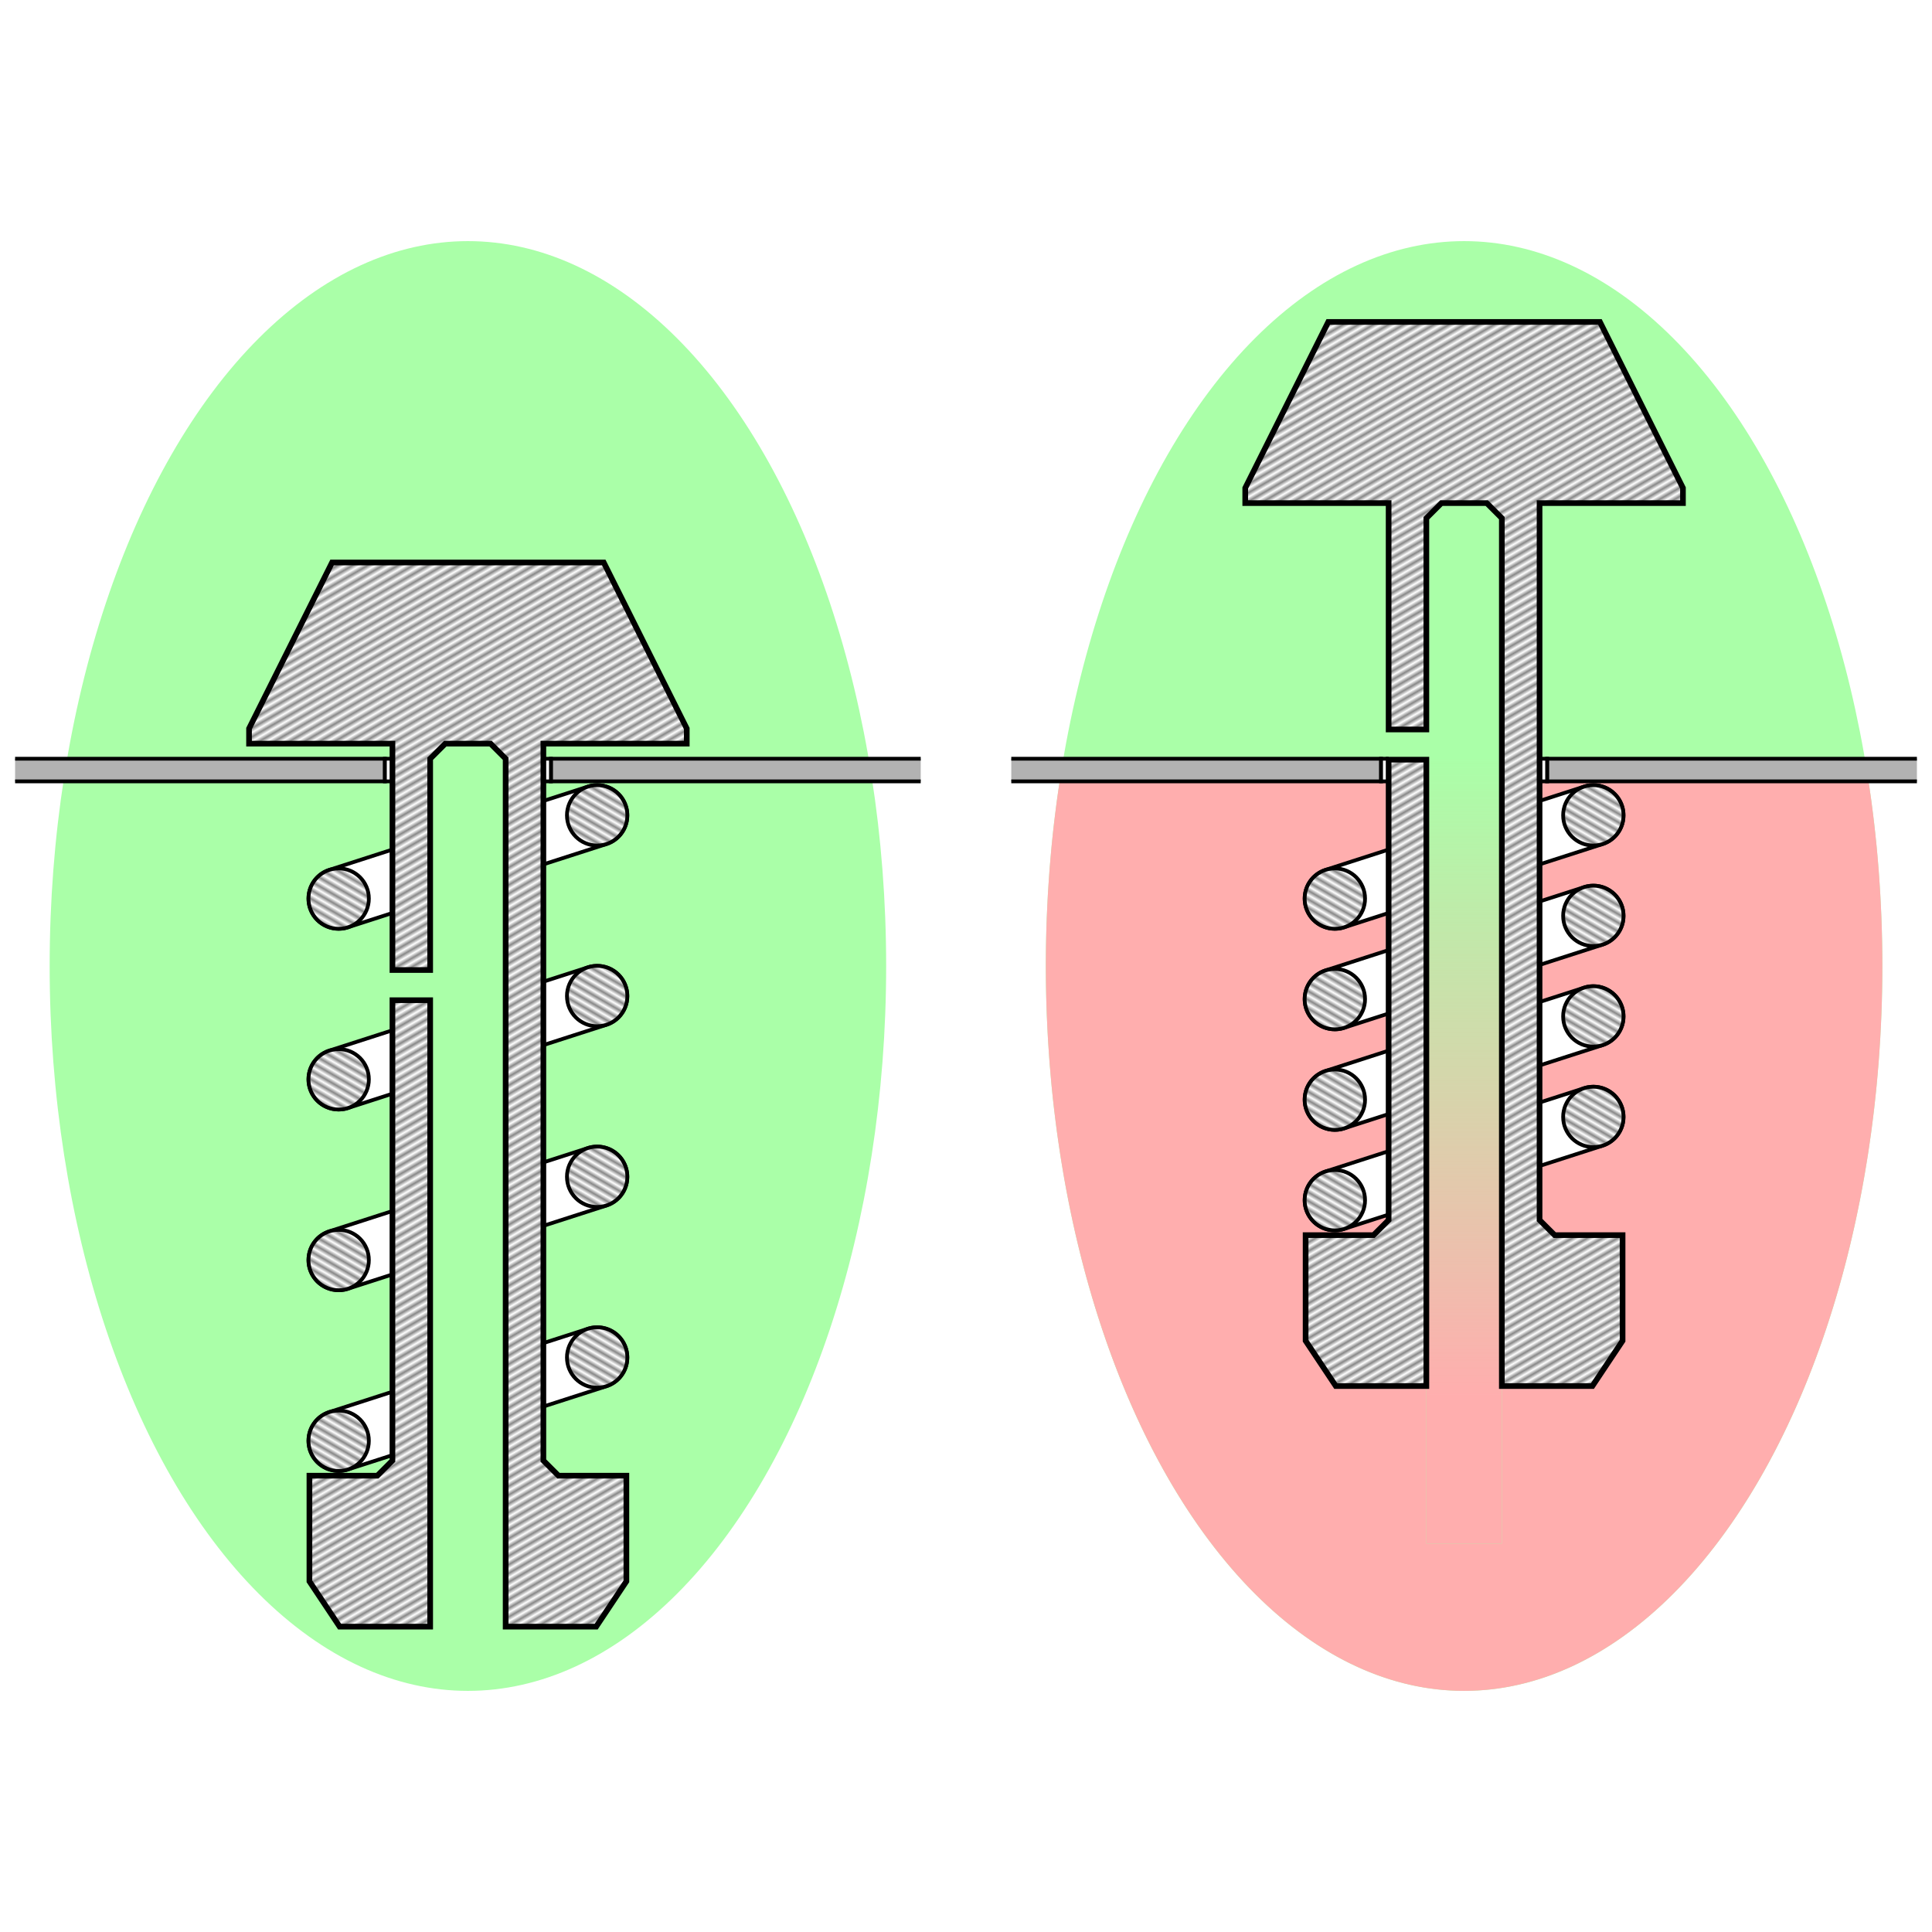 <svg viewBox="0 0 512 512" xmlns="http://www.w3.org/2000/svg" xmlns:xlink="http://www.w3.org/1999/xlink">
  <defs>
    <pattern id="pattern1" width="2" height="1" patternTransform="rotate(-60)" patternUnits="userSpaceOnUse">
      <rect fill="#888" width="1" height="2"/>
      <rect fill="#fff" width="1" height="2" x="1"/>
    </pattern>
    <pattern id="pattern2" width="2" height="1" patternTransform="rotate(60)" patternUnits="userSpaceOnUse">
      <rect fill="#888" width="1" height="2"/>
      <rect fill="#fff" width="1" height="2" x="1"/>
    </pattern>
    <linearGradient id="gradient" x1="385" x2="385" y1="200" y2="370" gradientUnits="userSpaceOnUse">
      <stop stop-color="#ffaeae" stop-opacity="0" offset="0"/>
      <stop stop-color="#ffaeae" offset="1"/>
    </linearGradient>
  </defs>
  <ellipse fill="#aaffa8" cx="124" cy="256" rx="110.84" ry="192.1"/>
  <g stroke="#000" stroke-width="1px">
    <path fill="#b2b2b2" d="m4 207.07h98v-6h-98"/>
    <path fill="#b2b2b2" d="m244 207.07h-98v-6h98"/>
    <path fill="#fff" d="m104 201.07h-2v6h2"/>
    <path fill="#fff" d="m144 201.07h2v6h-2"/>
  </g>
  <ellipse fill="#aaffa8" cx="388" cy="256" rx="110.84" ry="192.1"/>
  <path fill="#ffaeae" d="m281.79 201.07a110.84 192.1 0 0 0-4.629 54.926 110.84 192.1 0 0 0 110.84 192.1 110.84 192.1 0 0 0 110.84-192.1 110.84 192.1 0 0 0-4.629-54.926h-96.213v208h-20v-208z"/>
  <g stroke="#000" stroke-width="1px">
    <path fill="#b2b2b2" d="m268 207.07h98v-6h-98"/>
    <path fill="#b2b2b2" d="m508 207.07h-98v-6h98"/>
    <path fill="#fff" d="m368 201.07h-2v6h2"/>
    <path fill="#fff" d="m408 201.07h2v6h-2"/>
  </g>
  <path fill="url(#gradient)" d="m378 201.07h20v208h-20z"/>
  <g id="bar" stroke="#000" stroke-width="1px">
    <path fill="#fff" d="m104 368.82-16.703 5.381c-2.72 0.877-4.766 3.138-5.368 5.932-0.601 2.795 0.334 5.697 2.453 7.615s5.101 2.559 7.821 1.682l11.797-3.8z"/>
    <circle fill="url(#pattern1)" r="8" cx="89.75" cy="381.82"/>
  </g>
  <use xlink:href="#bar" x="-260" y="-600" transform="rotate(180 126 38.908)"/>
  <use xlink:href="#bar" x="-260" y="-600" transform="rotate(180 126 25.587)"/>
  <use xlink:href="#bar" x="-260" y="-600" transform="rotate(180 126 12.266)"/>
  <use xlink:href="#bar" x="-260" y="-600" transform="rotate(180 126 -1.055)"/>
  <use xlink:href="#bar" x="-260" y="-600" transform="rotate(180 -6 70.784)"/>
  <use xlink:href="#bar" x="-260" y="-600" transform="rotate(180 -6 46.838)"/>
  <use xlink:href="#bar" x="-260" y="-600" transform="rotate(180 -6 22.891)"/>
  <use xlink:href="#bar" x="-260" y="-600" transform="rotate(180 -6 -1.055)"/>
  <use xlink:href="#bar" x="200" transform="translate(-200 -47.893)"/>
  <use xlink:href="#bar" x="200" transform="translate(-200 -95.785)"/>
  <use xlink:href="#bar" x="200" transform="translate(-200 -143.68)"/>
  <use xlink:href="#bar" x="200" transform="translate(64 -63.75)"/>
  <use xlink:href="#bar" x="200" transform="translate(64 -117.04)"/>
  <use xlink:href="#bar" x="200" transform="translate(64 -90.393)"/>
  <use xlink:href="#bar" x="200" transform="translate(64 -143.68)"/>
  <path fill="url(#pattern2)" stroke="#000" stroke-width="1.5" d="m352 85.32-22 44v4h38v60h10v-56l4-4h12l4 4v230h24l8-12v-28h-18l-4-4v-190h38v-4l-22-44zm16 116v122l-4 4h-18v28l8 12h24v-166z"/>
  <path fill="url(#pattern2)" stroke="#000" stroke-width="1.5" d="m88 149.07-22 44v4h38v60h10v-56l4-4h12l4 4v230h24l8-12v-28h-18l-4-4v-190h38v-4l-22-44zm16 116v122l-4 4h-18v28l8 12h24v-166z"/>
</svg>
